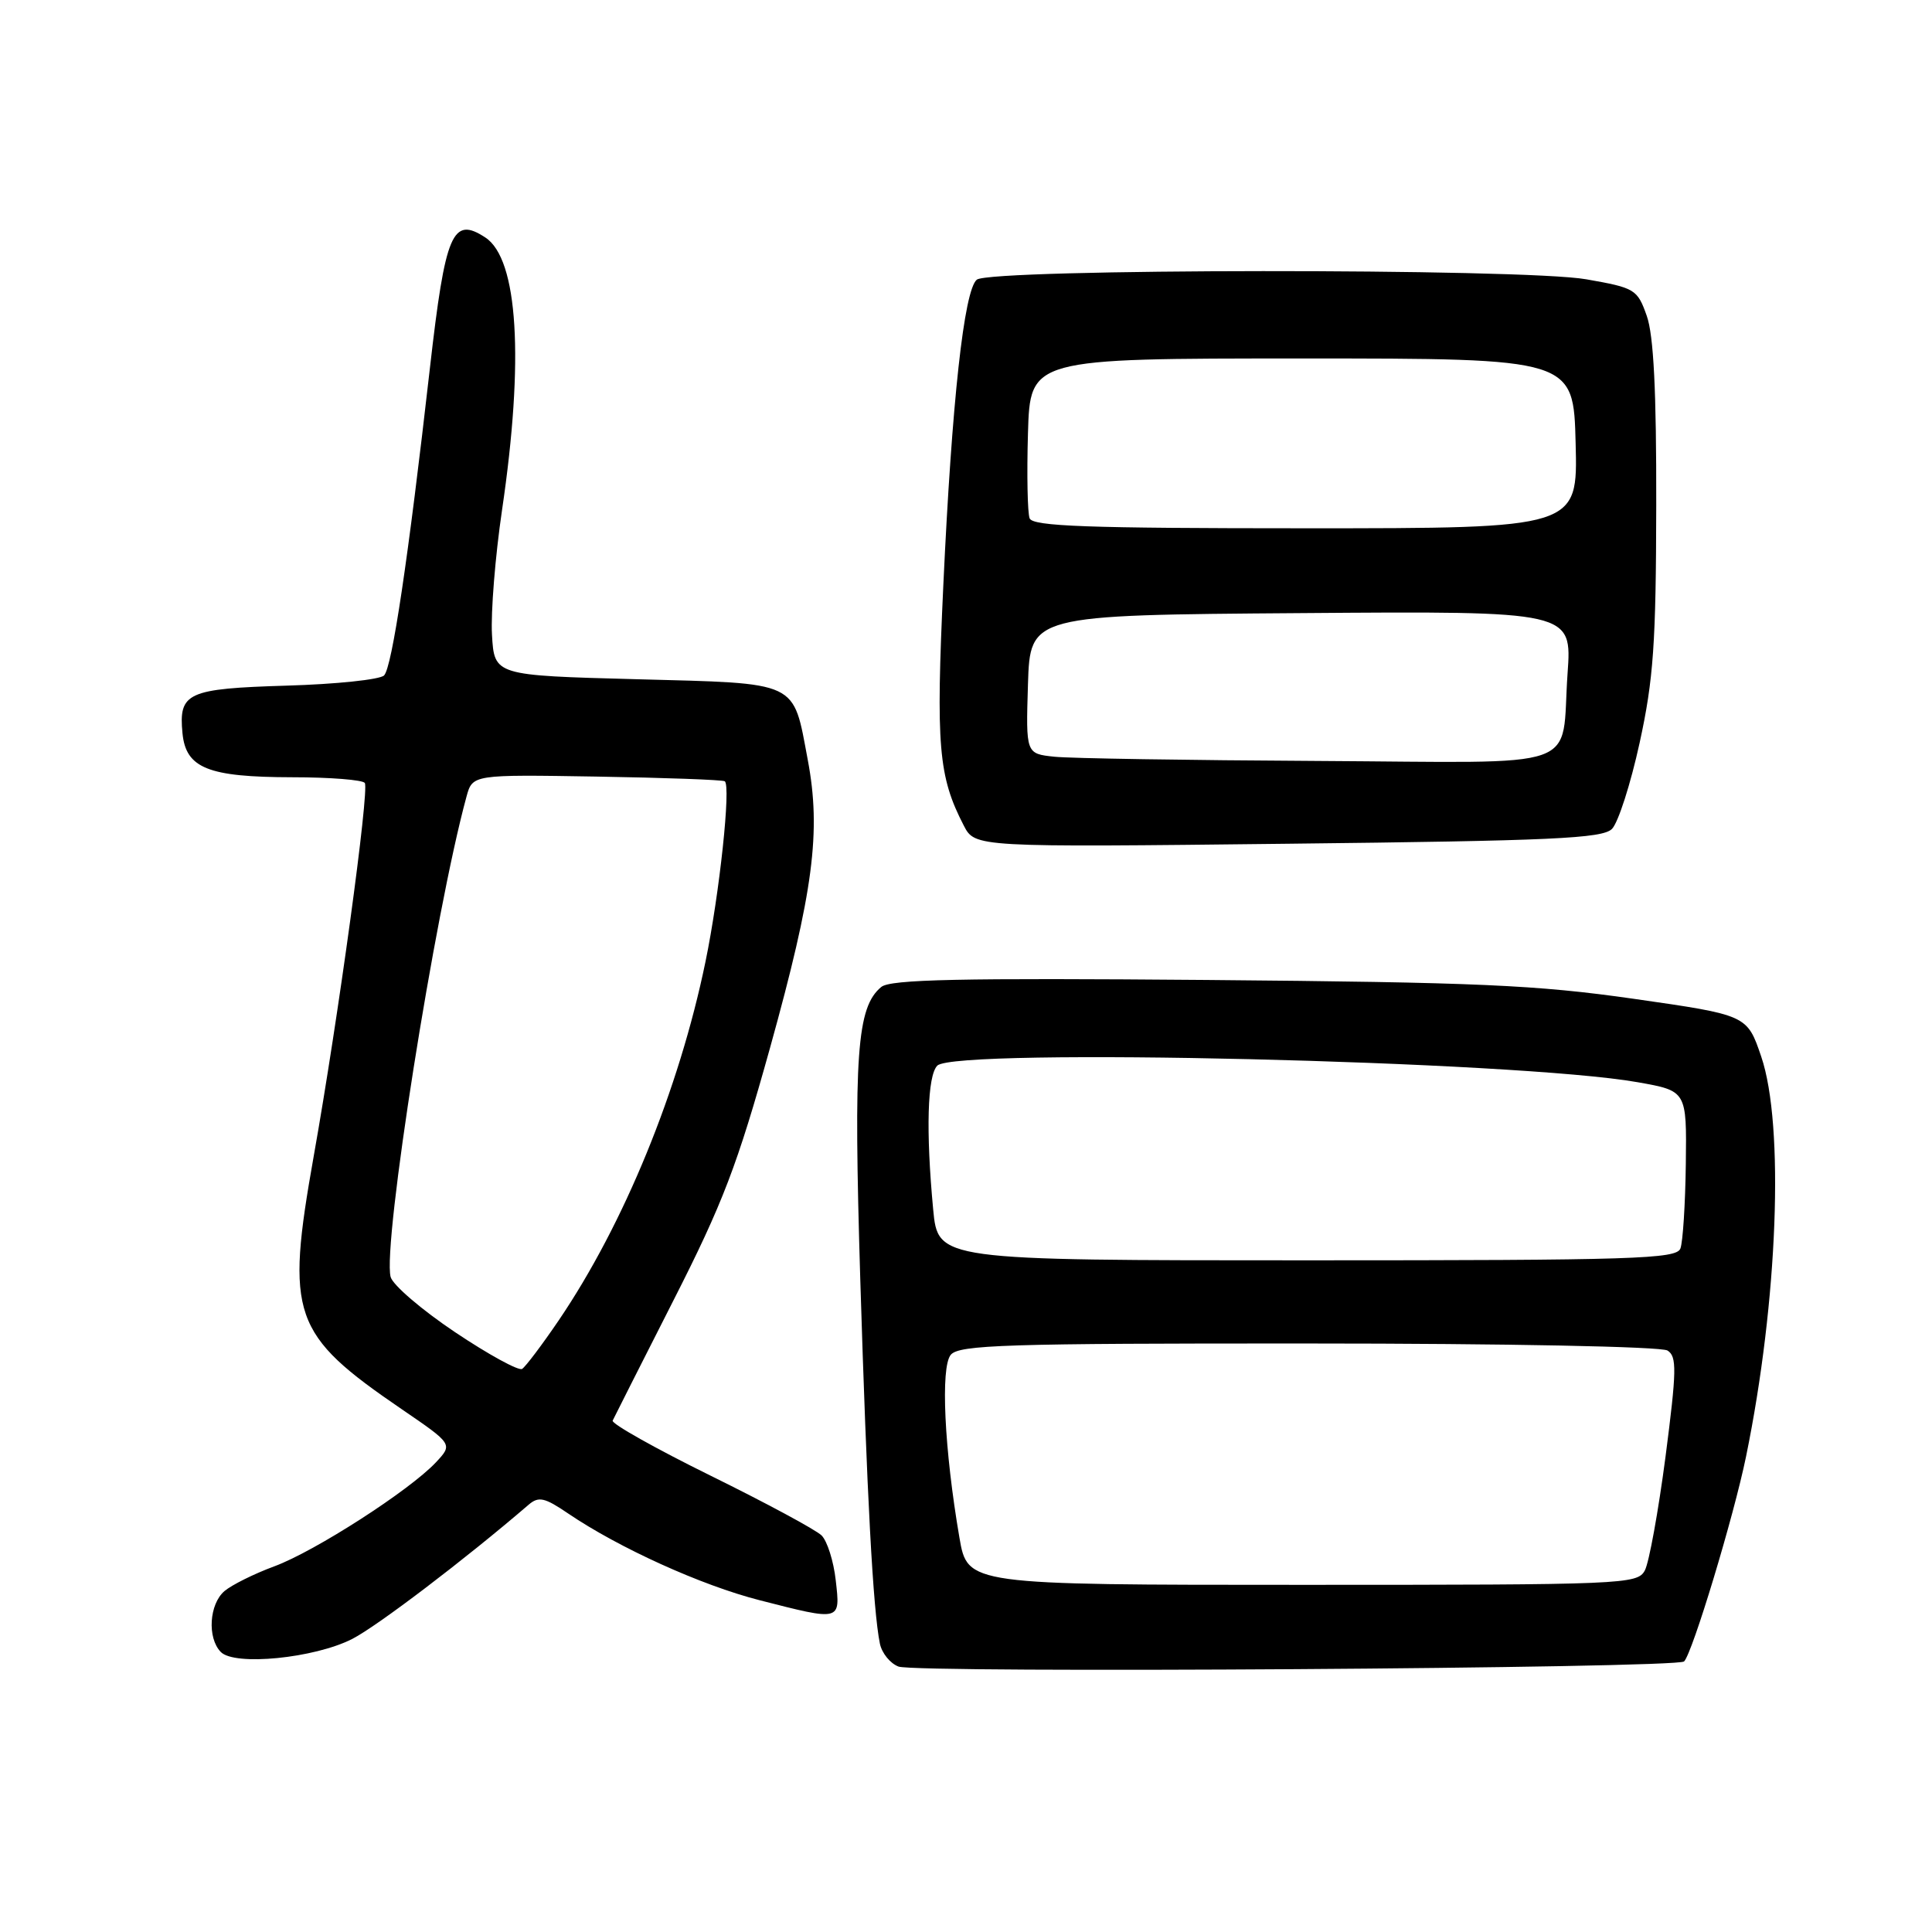 <?xml version="1.0" encoding="UTF-8" standalone="no"?>
<!DOCTYPE svg PUBLIC "-//W3C//DTD SVG 1.1//EN" "http://www.w3.org/Graphics/SVG/1.1/DTD/svg11.dtd" >
<svg xmlns="http://www.w3.org/2000/svg" xmlns:xlink="http://www.w3.org/1999/xlink" version="1.1" viewBox="0 0 256 256">
 <g >
 <path fill="currentColor"
d=" M 223.15 220.15 C 224.26 219.04 229.74 200.91 231.36 193.00 C 235.58 172.43 236.46 149.07 233.37 140.00 C 231.50 134.50 231.50 134.50 216.50 132.35 C 203.53 130.50 195.86 130.16 159.90 129.85 C 127.16 129.58 117.98 129.77 116.77 130.78 C 113.53 133.46 113.09 139.67 113.99 169.50 C 114.87 198.17 115.68 213.34 116.59 217.79 C 116.85 219.05 117.96 220.42 119.06 220.83 C 121.49 221.73 222.23 221.07 223.15 220.15 Z  M 46.67 217.17 C 49.99 215.47 61.62 206.63 70.05 199.38 C 71.37 198.25 72.16 198.42 75.26 200.53 C 81.99 205.10 92.94 210.07 100.66 212.04 C 111.48 214.81 111.36 214.84 110.74 209.40 C 110.46 206.87 109.61 204.19 108.86 203.45 C 108.11 202.71 101.50 199.15 94.17 195.54 C 86.84 191.93 81.00 188.64 81.18 188.24 C 81.37 187.83 84.99 180.67 89.23 172.32 C 95.79 159.42 97.70 154.40 102.04 138.82 C 107.78 118.16 108.83 110.18 107.03 100.67 C 105.04 90.10 106.05 90.58 84.33 90.00 C 65.50 89.50 65.50 89.50 65.19 84.10 C 65.02 81.14 65.62 73.71 66.52 67.60 C 69.47 47.63 68.65 34.31 64.31 31.47 C 59.95 28.61 59.01 30.83 56.97 48.73 C 54.08 74.18 51.95 88.42 50.89 89.50 C 50.34 90.05 44.54 90.66 37.99 90.85 C 24.81 91.25 23.66 91.77 24.18 97.16 C 24.63 101.79 27.57 102.97 38.69 102.99 C 43.75 102.99 48.09 103.34 48.34 103.75 C 48.95 104.76 44.82 134.92 41.57 153.19 C 37.82 174.33 38.67 176.78 53.25 186.74 C 60.01 191.36 60.01 191.36 57.76 193.77 C 54.27 197.49 41.73 205.56 36.34 207.55 C 33.68 208.53 30.71 210.01 29.75 210.82 C 27.72 212.55 27.44 217.02 29.25 218.89 C 31.07 220.78 41.65 219.73 46.67 217.17 Z  M 213.59 109.84 C 214.42 109.01 216.07 103.87 217.26 98.42 C 219.10 90.00 219.43 85.24 219.46 67.00 C 219.49 51.85 219.12 44.42 218.20 41.84 C 216.96 38.33 216.64 38.14 210.20 37.01 C 201.84 35.53 131.21 35.58 129.43 37.06 C 127.74 38.46 126.13 53.17 125.00 77.44 C 124.00 98.89 124.34 102.88 127.70 109.38 C 129.19 112.27 129.19 112.27 170.64 111.80 C 205.70 111.41 212.33 111.10 213.59 109.84 Z  M 127.13 203.75 C 125.12 192.05 124.61 181.18 125.98 179.52 C 127.08 178.20 133.26 178.00 173.37 178.02 C 199.57 178.02 220.13 178.43 220.95 178.95 C 222.21 179.74 222.17 181.57 220.69 193.02 C 219.74 200.26 218.51 207.04 217.95 208.09 C 216.97 209.93 215.21 210.00 172.57 210.00 C 128.21 210.00 128.21 210.00 127.13 203.75 Z  M 123.65 160.25 C 122.67 149.84 122.88 142.52 124.20 141.20 C 126.59 138.81 201.12 140.58 217.00 143.40 C 223.50 144.55 223.50 144.55 223.38 154.22 C 223.31 159.54 222.99 164.59 222.66 165.44 C 222.13 166.82 216.49 167.00 173.18 167.00 C 124.29 167.00 124.29 167.00 123.65 160.25 Z  M 60.31 176.53 C 55.89 173.57 52.04 170.27 51.76 169.20 C 50.66 164.97 57.62 120.90 61.81 105.57 C 62.61 102.63 62.61 102.63 79.03 102.90 C 88.07 103.05 95.72 103.33 96.03 103.52 C 96.88 104.04 95.34 118.43 93.48 127.43 C 89.98 144.40 82.69 162.20 74.03 174.96 C 71.82 178.21 69.63 181.11 69.18 181.39 C 68.72 181.67 64.73 179.49 60.31 176.53 Z  M 139.71 100.27 C 135.93 99.87 135.93 99.87 136.21 90.69 C 136.50 81.50 136.50 81.50 172.40 81.24 C 208.30 80.97 208.30 80.97 207.71 89.24 C 206.79 102.33 210.51 101.03 174.64 100.83 C 157.51 100.74 141.80 100.49 139.71 100.27 Z  M 136.43 68.68 C 136.15 67.95 136.05 62.89 136.21 57.43 C 136.50 47.50 136.50 47.50 172.50 47.50 C 208.50 47.50 208.50 47.50 208.78 58.75 C 209.07 70.00 209.07 70.00 173.00 70.00 C 144.04 70.00 136.84 69.74 136.43 68.68 Z "/>
</g>
</svg>